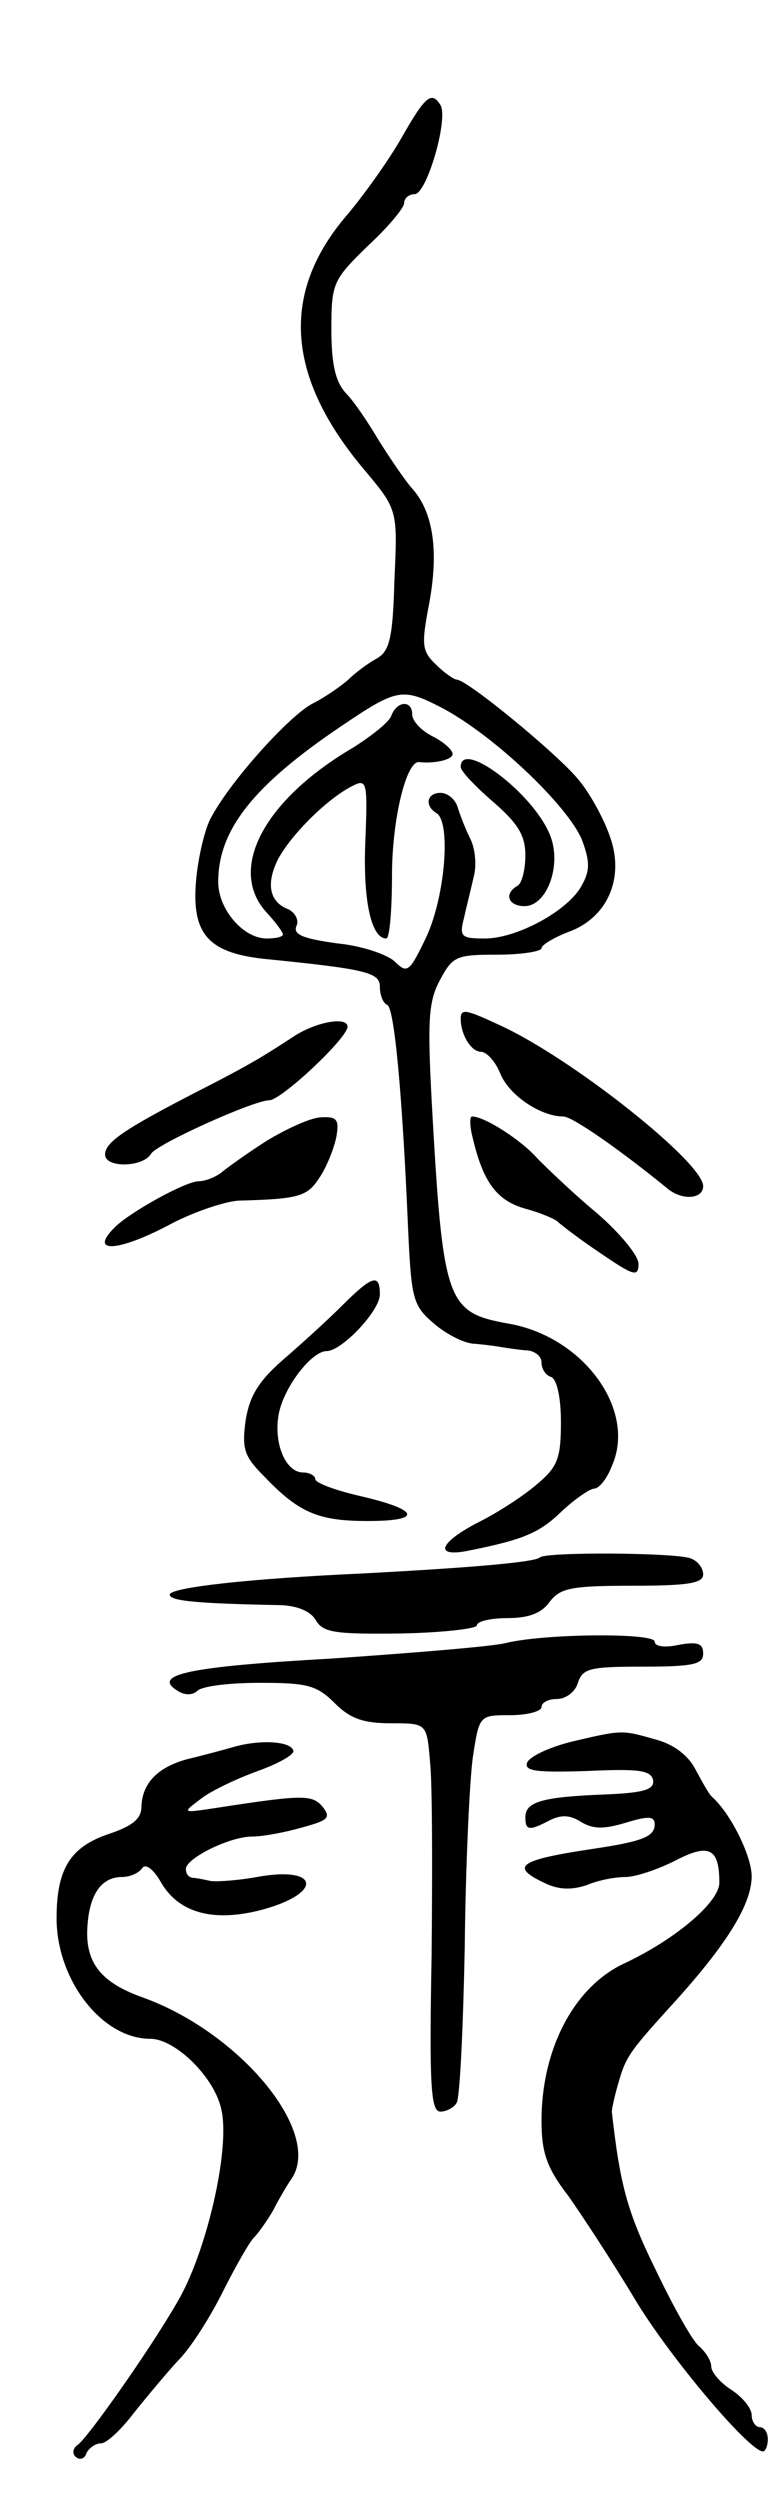 <svg version="1.0" xmlns="http://www.w3.org/2000/svg"
 width="97pt" height="309pt" viewBox="0 0 97 309"
 preserveAspectRatio="xMidYMid meet">
<g transform="translate(0,309) scale(0.1,-0.1)"
fill="#000000" stroke="none">
<path d="M497 2920 c-16 -28 -46 -70 -67 -95 -83 -96 -77 -200 21 -316 41 -49
41 -49 37 -136 -2 -72 -6 -88 -22 -97 -11 -6 -27 -18 -35 -26 -9 -8 -29 -22
-45 -30 -28 -15 -99 -93 -124 -139 -8 -13 -16 -47 -19 -75 -7 -69 13 -93 82
-101 130 -13 145 -17 145 -35 0 -10 4 -20 9 -22 9 -3 19 -113 26 -279 4 -85 6
-93 32 -115 15 -13 38 -25 51 -25 12 -1 27 -3 32 -4 6 -1 19 -3 30 -4 11 0 20
-7 20 -15 0 -8 5 -16 12 -18 7 -3 12 -25 12 -56 0 -44 -4 -55 -29 -76 -16 -14
-48 -35 -72 -47 -49 -25 -57 -44 -15 -36 70 14 89 22 117 49 16 15 35 28 40
28 6 0 16 12 22 28 31 69 -35 160 -128 176 -77 14 -81 25 -95 277 -5 96 -4
121 10 147 16 30 20 32 71 32 30 0 55 4 55 8 0 4 15 13 33 20 48 17 70 66 52
117 -7 21 -24 53 -39 71 -25 31 -138 124 -151 124 -3 0 -15 8 -25 18 -18 17
-19 24 -9 76 12 65 5 112 -20 141 -10 11 -28 38 -42 60 -13 22 -31 49 -41 59
-13 14 -18 36 -18 79 0 57 2 61 45 103 25 23 45 47 45 53 0 6 6 11 13 11 15 0
42 93 32 110 -11 18 -19 11 -48 -40z m48 -704 c64 -33 157 -121 175 -164 10
-27 10 -38 0 -56 -16 -31 -80 -66 -120 -66 -29 0 -32 2 -26 25 3 14 9 37 12
51 4 14 2 35 -4 47 -6 12 -13 30 -16 40 -3 9 -12 17 -21 17 -17 0 -20 -16 -5
-25 18 -11 11 -101 -12 -152 -21 -44 -24 -47 -39 -32 -9 9 -41 20 -72 23 -43
6 -55 11 -50 22 3 7 -2 16 -10 20 -24 9 -28 32 -13 62 16 30 60 74 91 90 19
10 20 7 17 -68 -3 -72 7 -120 26 -120 4 0 7 35 7 78 0 70 18 143 34 140 19 -2
41 3 41 10 0 5 -11 15 -25 22 -14 7 -25 19 -25 27 0 18 -19 17 -26 -2 -3 -8
-25 -25 -47 -39 -111 -65 -156 -151 -107 -204 11 -12 20 -24 20 -27 0 -3 -9
-5 -20 -5 -29 0 -60 36 -60 70 0 64 43 119 153 193 68 46 75 47 122 23z"/>
<path d="M570 2142 c0 -5 18 -24 40 -43 30 -26 40 -41 40 -66 0 -17 -4 -35
-10 -38 -17 -10 -11 -25 9 -25 28 0 47 52 31 89 -21 51 -110 118 -110 83z"/>
<path d="M570 1831 c0 -20 13 -41 25 -41 7 0 18 -12 24 -27 11 -27 50 -53 78
-53 11 0 70 -41 130 -90 18 -14 43 -12 43 4 0 29 -162 158 -252 199 -41 19
-48 21 -48 8z"/>
<path d="M362 1808 c-37 -24 -50 -32 -98 -57 -108 -55 -134 -72 -134 -88 0
-17 47 -16 57 1 7 12 127 66 146 66 15 0 97 77 97 91 0 13 -40 6 -68 -13z"/>
<path d="M330 1680 c-25 -16 -50 -34 -57 -40 -7 -5 -19 -10 -27 -10 -16 0 -83
-37 -103 -56 -35 -34 3 -32 70 4 29 15 66 27 82 28 75 2 85 5 100 28 9 13 18
36 21 50 4 22 1 26 -18 25 -13 0 -43 -14 -68 -29z"/>
<path d="M585 1683 c13 -55 30 -77 65 -87 19 -5 37 -13 40 -16 3 -3 26 -21 53
-39 41 -28 47 -30 47 -13 0 10 -23 38 -52 63 -29 24 -61 55 -73 67 -19 22 -65
52 -81 52 -3 0 -3 -12 1 -27z"/>
<path d="M423 1476 c-17 -17 -50 -47 -72 -66 -31 -27 -42 -45 -47 -75 -5 -36
-2 -45 23 -70 43 -45 67 -55 128 -55 69 0 64 14 -10 31 -30 7 -55 16 -55 21 0
4 -7 8 -15 8 -22 0 -37 37 -30 73 7 34 41 77 59 77 19 0 66 50 66 70 0 26 -9
24 -47 -14z"/>
<path d="M668 1165 c-6 -6 -89 -13 -223 -20 -133 -6 -235 -17 -235 -26 0 -8
35 -11 138 -13 21 -1 37 -8 43 -19 9 -15 24 -17 105 -16 52 1 94 6 94 10 0 5
17 9 38 9 26 0 42 6 52 20 13 17 26 20 102 20 69 0 88 3 88 14 0 8 -7 17 -16
20 -20 7 -179 8 -186 1z"/>
<path d="M625 1059 c-16 -4 -113 -12 -215 -19 -178 -10 -223 -20 -190 -40 9
-6 19 -5 24 0 6 6 40 10 78 10 58 0 70 -3 92 -25 19 -19 35 -25 70 -25 44 0
44 0 48 -47 3 -27 3 -135 2 -240 -3 -162 -1 -193 11 -193 7 0 17 5 20 11 4 6
8 92 10 192 1 100 6 206 10 235 8 52 8 52 46 52 22 0 39 5 39 10 0 6 9 10 19
10 11 0 23 9 26 20 6 18 15 20 81 20 62 0 74 3 74 16 0 13 -7 15 -30 11 -18
-4 -30 -2 -30 4 0 11 -137 10 -185 -2z"/>
<path d="M706 937 c-27 -7 -51 -18 -54 -26 -3 -10 11 -12 74 -10 64 3 79 1 82
-11 2 -12 -11 -16 -60 -18 -77 -3 -98 -9 -98 -28 0 -17 5 -17 30 -4 14 7 25 7
39 -2 15 -9 28 -9 55 -1 29 9 36 8 36 -2 0 -15 -15 -21 -75 -30 -94 -14 -105
-22 -60 -43 17 -8 33 -8 51 -2 14 6 35 10 48 10 12 0 39 9 61 20 42 22 55 16
55 -27 0 -24 -54 -70 -118 -100 -62 -29 -102 -106 -102 -194 0 -39 6 -58 33
-93 17 -24 55 -82 82 -127 43 -72 142 -189 159 -189 3 0 6 7 6 15 0 8 -4 15
-10 15 -5 0 -10 7 -10 15 0 8 -11 22 -25 31 -14 9 -25 22 -25 29 0 7 -7 18
-15 25 -8 6 -32 49 -54 95 -35 71 -44 105 -54 195 0 3 3 18 8 35 9 32 14 39
60 90 72 78 105 130 105 166 0 25 -26 78 -50 99 -3 3 -11 17 -19 32 -9 18 -27
32 -50 38 -42 12 -41 12 -105 -3z"/>
<path d="M290 931 c-14 -4 -40 -11 -57 -15 -38 -10 -57 -30 -58 -59 0 -15 -11
-24 -41 -34 -47 -16 -64 -43 -64 -104 0 -76 56 -149 116 -149 31 0 80 -48 88
-88 11 -49 -19 -178 -55 -238 -34 -59 -111 -168 -123 -176 -6 -4 -7 -11 -2
-15 5 -4 11 -2 13 5 3 6 11 12 18 12 7 0 25 17 41 38 16 20 41 50 55 65 15 15
39 53 54 83 15 30 32 60 38 67 7 7 18 23 25 35 6 12 17 31 24 41 35 58 -66
179 -185 222 -51 18 -71 42 -69 85 2 42 17 64 43 64 10 0 21 5 25 11 4 6 14
-1 24 -19 23 -38 67 -48 126 -32 75 21 68 54 -8 40 -22 -4 -48 -6 -57 -5 -9 2
-19 4 -23 4 -5 1 -8 5 -8 11 0 13 54 40 82 40 13 0 40 5 61 11 33 9 37 12 26
26 -13 15 -24 15 -134 -2 -40 -6 -40 -6 -16 12 13 10 45 25 70 34 25 9 45 20
44 25 -3 12 -41 14 -73 5z"/>
</g>
</svg>
